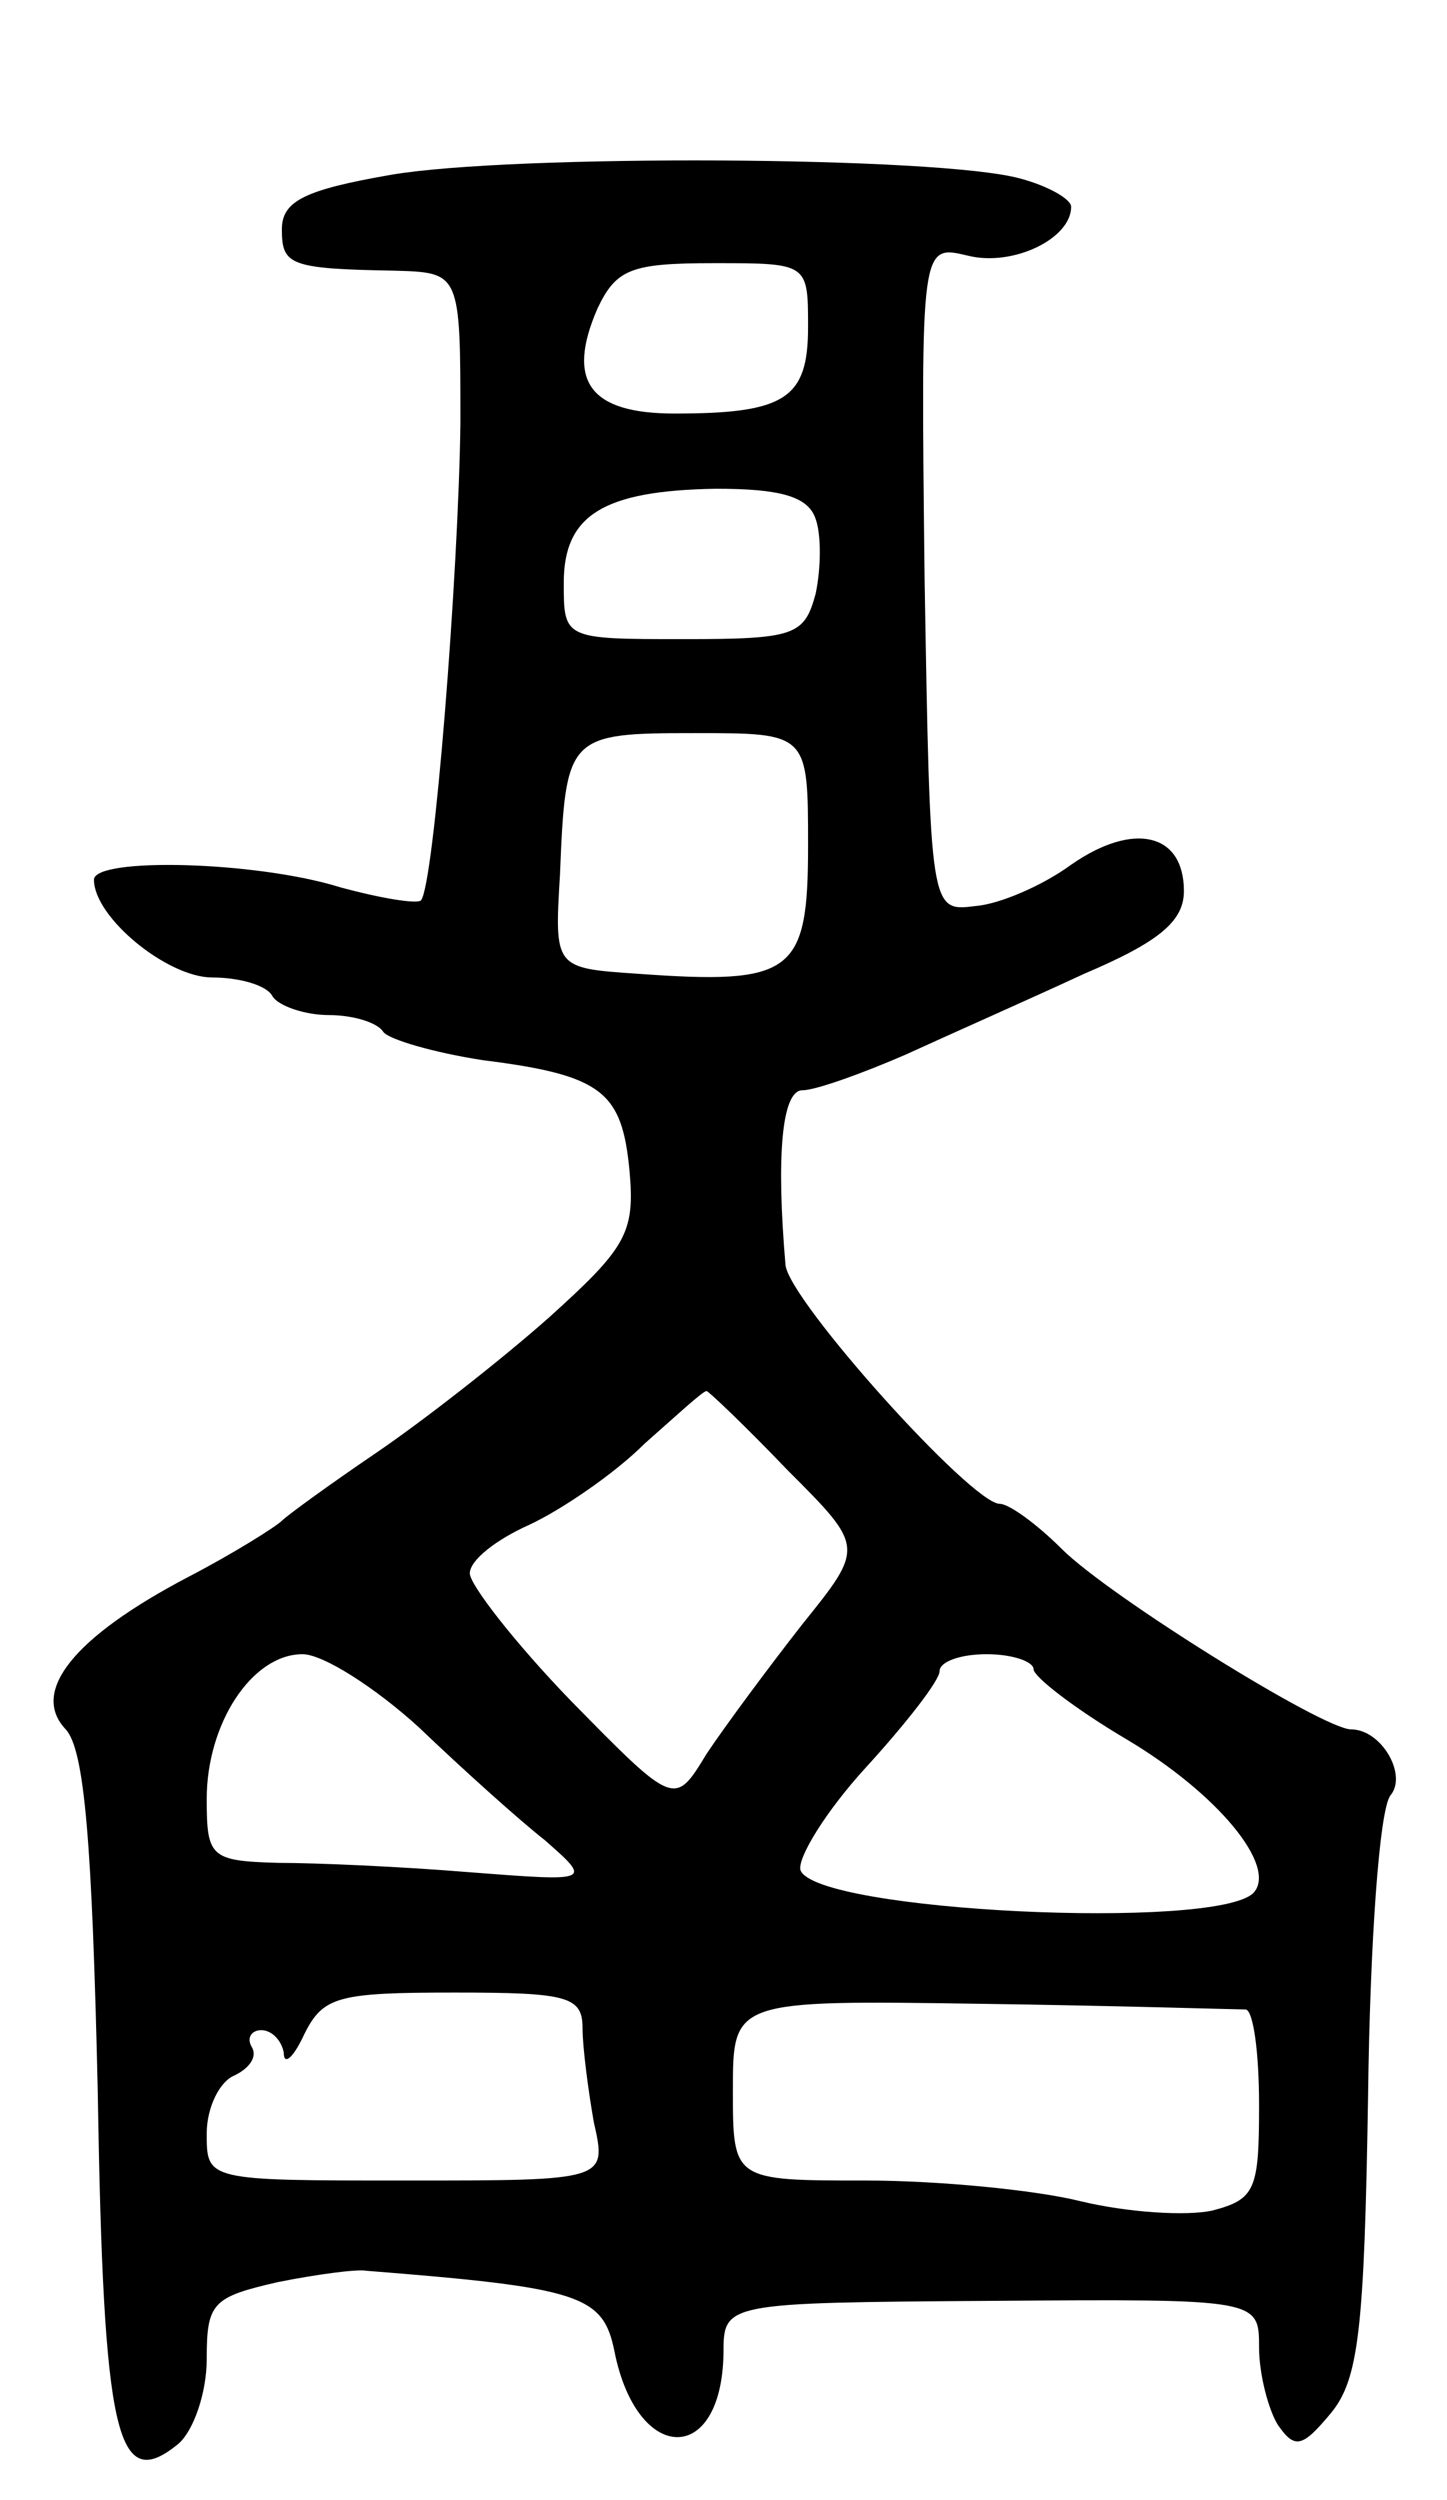 <svg version="1.0" xmlns="http://www.w3.org/2000/svg"
 width="77pt" height="133pt" viewBox="0 0 77 133"
 preserveAspectRatio="xMidYMid meet">
<g transform="translate(0,133) scale(0.1,-0.1)"
fill="#000000" stroke="none">
<path d="M208 1237 c-46 -8 -58 -14 -58 -29 0 -19 4 -21 60 -22 35 -1 35 -1
35 -81 -1 -80 -14 -246 -21 -254 -2 -2 -21 1 -43 7 -45 14 -131 16 -131 4 0
-20 39 -52 63 -52 14 0 29 -4 32 -10 3 -5 17 -10 30 -10 13 0 26 -4 29 -9 3
-4 27 -11 53 -15 64 -8 74 -17 78 -59 3 -33 -2 -41 -43 -78 -26 -23 -67 -55
-92 -72 -25 -17 -47 -33 -50 -36 -3 -3 -25 -17 -50 -30 -61 -32 -84 -61 -65
-81 10 -11 14 -60 17 -192 3 -185 10 -215 43 -188 8 7 15 27 15 45 0 30 3 33
38 41 20 4 42 7 47 6 114 -9 126 -13 132 -43 12 -60 57 -61 58 -1 0 27 0 27
143 28 142 1 142 1 142 -25 0 -14 5 -33 10 -41 9 -13 13 -12 28 6 15 18 18 44
20 169 1 81 6 153 12 160 9 11 -5 35 -21 35 -15 0 -129 71 -154 96 -13 13 -28
24 -33 24 -15 0 -112 108 -114 127 -5 58 -2 93 9 93 7 0 32 9 55 19 24 11 67
30 95 43 40 17 53 28 53 44 0 31 -27 37 -60 14 -15 -11 -38 -21 -51 -22 -24
-3 -24 -3 -27 175 -2 177 -2 177 23 171 24 -6 55 9 55 26 0 4 -12 11 -27 15
-43 12 -271 13 -335 2z m222 -81 c0 -38 -12 -46 -71 -46 -45 0 -58 17 -41 56
10 21 18 24 62 24 50 0 50 0 50 -34z m4 -102 c3 -8 3 -26 0 -40 -6 -22 -11
-24 -70 -24 -64 0 -64 0 -64 30 0 36 21 49 81 50 34 0 49 -4 53 -16z m-4 -174
c0 -68 -8 -74 -91 -68 -44 3 -44 3 -41 53 3 74 4 75 72 75 60 0 60 0 60 -60z
m-11 -332 c41 -41 41 -41 8 -82 -18 -23 -41 -54 -51 -69 -17 -28 -17 -28 -72
28 -30 31 -54 62 -54 68 0 7 14 18 32 26 17 8 45 27 61 43 17 15 31 28 33 28
1 0 21 -19 43 -42z m-196 -137 c23 -22 53 -49 67 -60 25 -22 25 -22 -40 -17
-36 3 -82 5 -102 5 -36 1 -38 3 -38 34 0 40 24 77 51 77 11 0 39 -18 62 -39z
m327 31 c0 -4 22 -21 49 -37 49 -29 81 -68 68 -82 -20 -20 -232 -10 -241 12
-2 6 13 31 35 55 21 23 39 46 39 51 0 5 11 9 25 9 14 0 25 -4 25 -8z m-240
-191 c0 -10 3 -33 6 -50 7 -31 7 -31 -100 -31 -106 0 -106 0 -106 25 0 14 7
28 15 31 8 4 12 10 9 15 -3 5 0 9 5 9 6 0 11 -6 12 -12 0 -7 5 -3 11 10 10 20
18 22 80 22 60 0 68 -2 68 -19z m353 10 c4 -1 7 -23 7 -51 0 -45 -2 -50 -25
-56 -14 -3 -45 -1 -70 5 -24 6 -76 11 -114 11 -71 0 -71 0 -71 48 0 48 0 48
133 46 72 -1 135 -3 140 -3z"/>
</g>
</svg>
